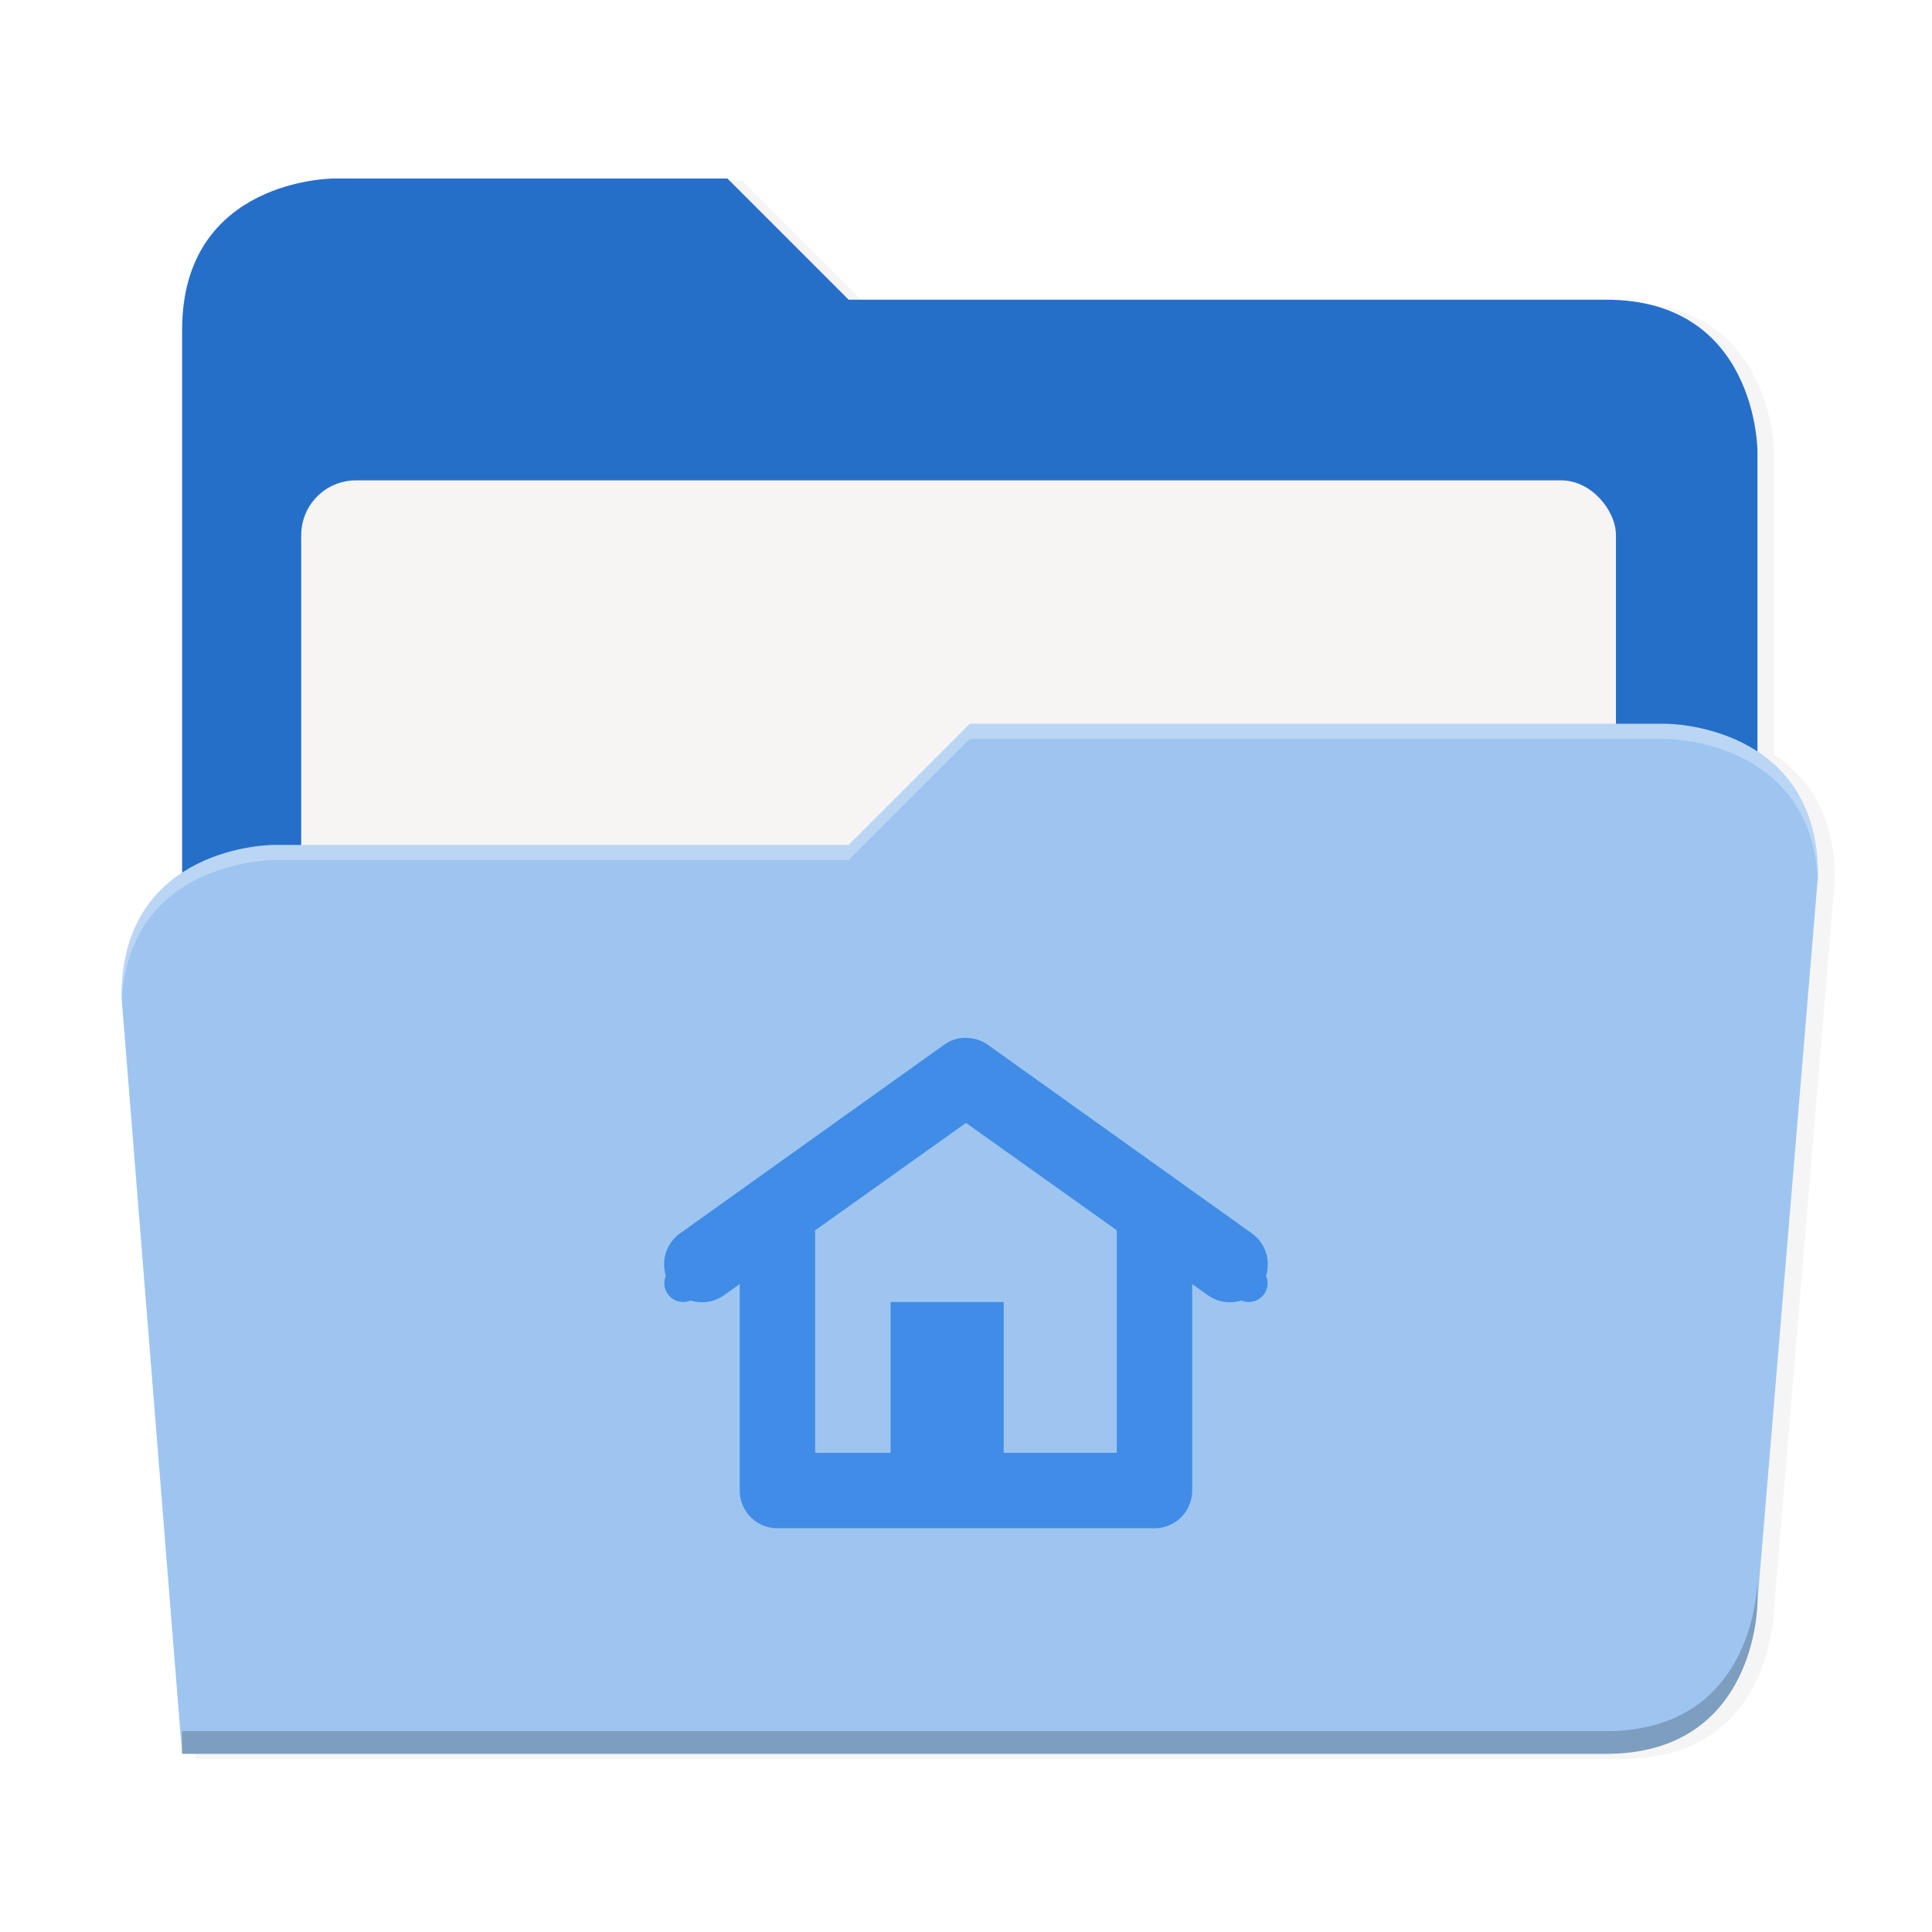 <svg xmlns="http://www.w3.org/2000/svg" width="256" height="256" version="1.1" viewBox="0 0 67.73 67.73">
 <defs>
  <filter id="drop_shadow" width="1.023" height="1.025" x="-.01" y="-.01" style="color-interpolation-filters:sRGB">
   <feGaussianBlur id="feGaussianBlur1837" stdDeviation="2.16"/>
  </filter>
 </defs>
 <path id="drop_shadow"         filter="url(#drop_shadow)" fill="#000"    opacity="0.2"  d="m 2024.055,-770.016 c 0,0 -40,0 -40,40 v 143.305 c -8.502,5.569 -16,15.38 -16,32.695 l 16,200 h 376 c 40,0 40,-40 40,-40 l 16,-192 c 0,-17.315 -7.498,-27.126 -16,-32.695 v -79.305 c 0,0 0,-40 -40,-40 h -200 l -32,-32 z" transform="matrix(0.133,0,0,0.133,-257.011,108.748)"/>
 <path id="secondary"           filter="none"              fill="#266fc9" opacity="1.0"  d="m 25.501,6.258 h -13.807 c 0,0 -5.31,0 -5.31,5.31 v 21.241 h 55.227 v -16.993 c 0,0 0,-5.31 -5.31,-5.31 h -26.551 z"/>
 <rect id="paper"               filter="none"              fill="#f6f5f4" opacity="1.0"  width="46.09" height="33.734" x="10.56" y="16.84" ry="1.919"/>
 <path id="primary"             filter="none"              fill="#9dc5f0" opacity="1.0"  d="m 33.997,25.375 -4.248,4.248 h -20.179 c 0,0 -5.31,0 -5.31,5.31 l 2.124,26.551 h 49.916 c 5.31,0 5.31,-5.31 5.31,-5.31 l 2.124,-25.489 c 0,-5.31 -5.31,-5.31 -5.31,-5.31 z"/>
 <path id="highlighting_shadow" filter="none"              fill="#000"    opacity="0.2"  d="m 61.611,55.378 c 0,0 0,5.31 -5.31,5.31 h -49.916 v 0.797 h 49.916 c 5.31,0 5.31,-5.31 5.31,-5.31 z"/>
 <path id="highlighting"        filter="none"              fill="#fff"    opacity="0.3"  d="m 33.997,25.375 -4.248,4.248 h -20.179 c 0,0 -5.31,0 -5.31,5.31 l 0.011,0.138 c 0.256,-4.916 5.299,-4.917 5.299,-4.917 h 20.179 l 4.248,-4.248 h 24.427 c 0,0 5.041,7.9e-4 5.299,4.913 l 0.011,-0.134 c 0,-5.31 -5.31,-5.31 -5.31,-5.31 z"/>
 <path id="home"                                           fill="#418ce6" d="m 33.859,36.385 a 1.322,1.322 0 0 0 -0.118,0 1.322,1.322 0 0 0 -0.661,0.254 l -9.253,6.609 a 1.33,1.33 0 0 0 -0.484,1.475 c -0.034,0.08 -0.053,0.168 -0.053,0.26 0,0.366 0.295,0.661 0.661,0.661 0.093,0 0.18,-0.019 0.26,-0.053 a 1.33,1.33 0 0 0 1.185,-0.194 l 0.537,-0.382 v 7.239 a 1.322,1.322 0 0 0 1.322,1.322 h 3.965 3.965 5.287 a 1.322,1.322 0 0 0 1.322,-1.322 v -7.239 l 0.537,0.382 a 1.33,1.33 0 0 0 1.185,0.194 c 0.08,0.034 0.168,0.053 0.26,0.053 0.366,0 0.661,-0.294 0.661,-0.661 0,-0.093 -0.02,-0.181 -0.054,-0.261 a 1.33,1.33 0 0 0 -0.483,-1.474 l -9.253,-6.609 a 1.322,1.322 0 0 0 -0.791,-0.254 z m 0.006,2.98 5.287,3.766 v 7.8 h -3.966 v -5.287 h -3.965 v 5.287 h -2.644 v -7.8 z"/>
</svg>